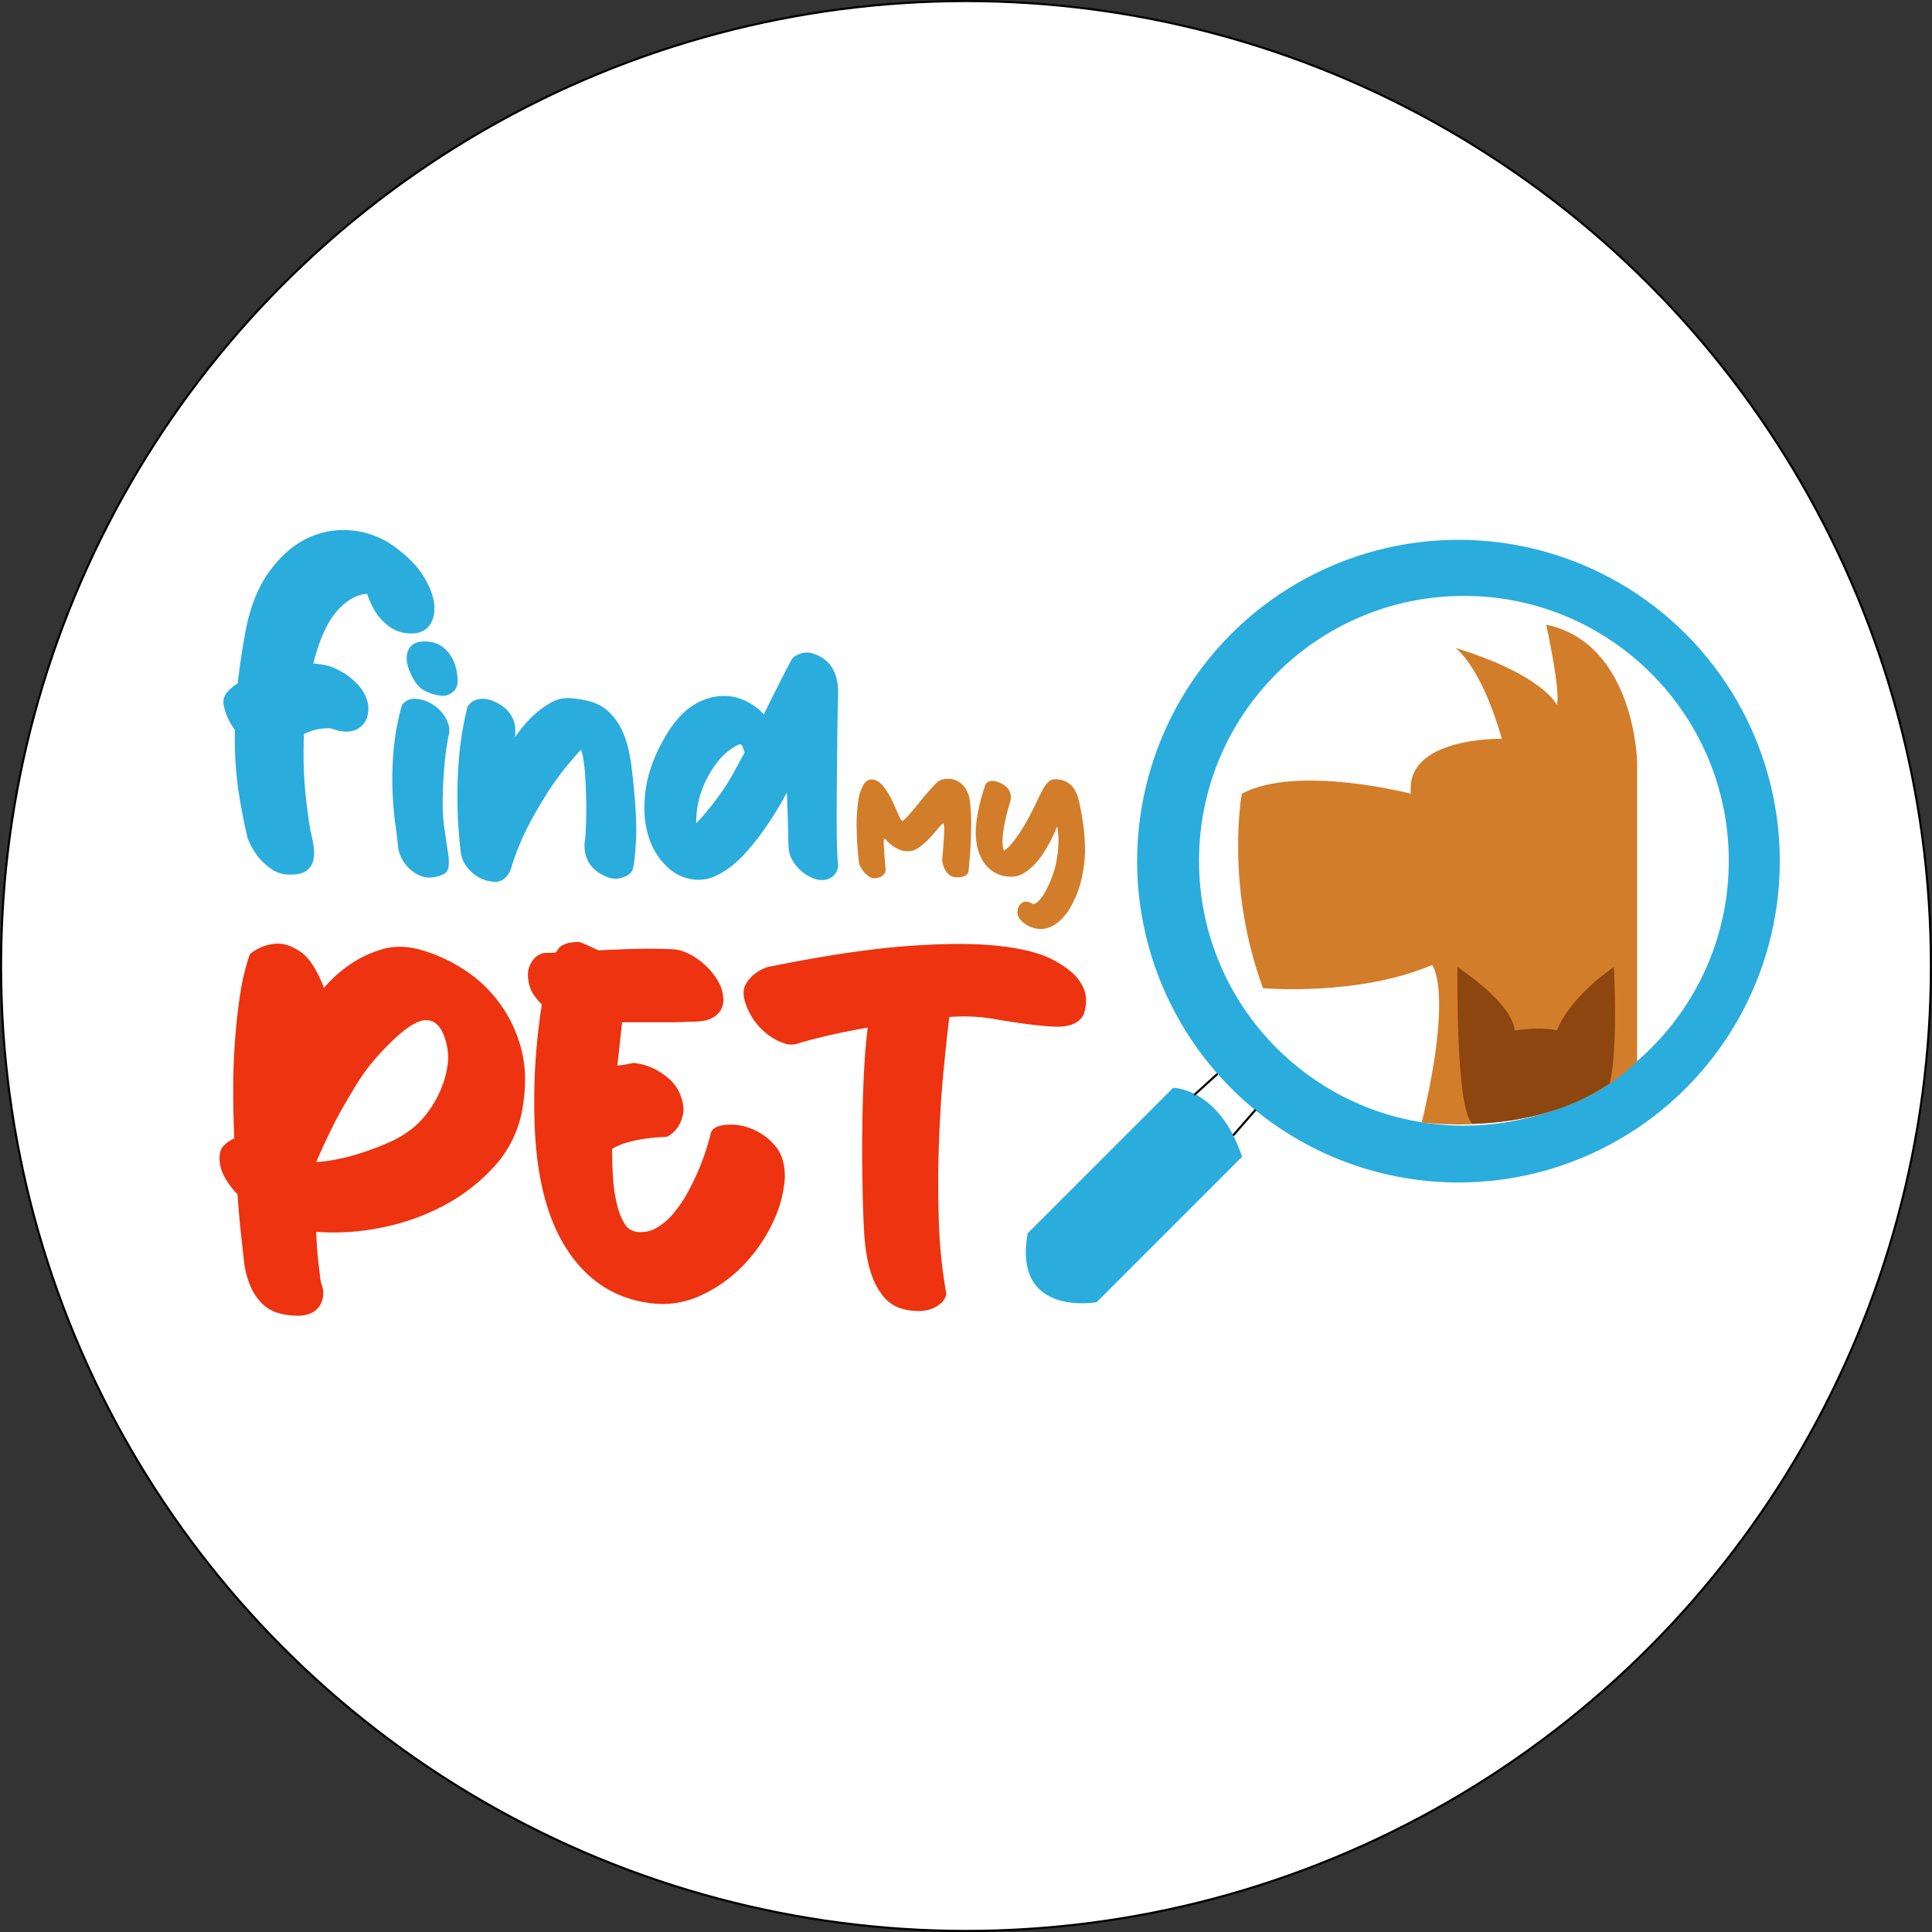 <svg xmlns="http://www.w3.org/2000/svg" viewBox="0 0 914 914"><rect x="0" y="0" width="914" height="914" fill="#333333" stroke="none"/><title>logo</title><g id="e76ac57b-8d69-441b-878d-fbfe750f684f" data-name="Capa 1"><circle cx="457" cy="457" r="456.5" style="fill:#fff;stroke:#000;stroke-miterlimit:10"/><path d="M498.81,457.42a18.47,18.47,0,0,1,9.3,7.06q3.19,4.8,2.24,9-.48,2.08-1.2,6.89T508,491.4c-.33,4.17-.51,8.6-.57,13.3a89.43,89.43,0,0,0,.89,13.79q1,6.72,1.6,10.81a24.21,24.21,0,0,1,.32,6.49,4.71,4.71,0,0,1-1.84,3.45,13.67,13.67,0,0,1-4.89,1.68,11.43,11.43,0,0,1-6.33-.48,16.29,16.29,0,0,1-5.37-3.36,18.67,18.67,0,0,1-3.93-5.29,15.85,15.85,0,0,1-1.68-6.41c-.22-2.25-.62-5.45-1.2-9.62s-1-9.11-1.28-14.82a154.6,154.6,0,0,1,.4-19.07,117.69,117.69,0,0,1,4-22.2,6,6,0,0,1,2.25-2.08,7.14,7.14,0,0,1,3.28-1A15,15,0,0,1,498.81,457.42Zm2.88-27.72a12.88,12.88,0,0,1,6.17,2.72,16.83,16.83,0,0,1,4,4.89,19.86,19.86,0,0,1,2.09,5.77,29.53,29.53,0,0,1,.56,5.37,6.86,6.86,0,0,1-1.21,3.77,6.76,6.76,0,0,1-2.32,2,7.81,7.81,0,0,1-3.21,1,23,23,0,0,1-8.81-2.4q-4.17-2.08-7.05-9t-.32-11.06Q494.17,428.59,501.69,429.7Z" transform="translate(-298 -126)" style="fill:#2aacdd"/><path d="M519.16,460.47a7.47,7.47,0,0,1,2.89-2.88,10.4,10.4,0,0,1,4-1,13.82,13.82,0,0,1,6.09,1.45,18.14,18.14,0,0,1,5.61,3.76,14.49,14.49,0,0,1,3,4.49,13.3,13.3,0,0,1,1,4.57,30.76,30.76,0,0,1-.08,3.84,73.21,73.21,0,0,1,8-9.61,47.63,47.63,0,0,1,8.34-6.33,16.26,16.26,0,0,1,9.61-2.49,49.26,49.26,0,0,1,9.7,1.61,21.08,21.08,0,0,1,8.65,4.8,29.07,29.07,0,0,1,6.81,10q2.89,6.5,4.17,17.55,2.57,22,1.92,33.65T597.05,538q-1.44,2.4-5.61,3.44T582,539.32a14.83,14.83,0,0,1-4.32-3.69,14.5,14.5,0,0,1-2.33-4.24,15.79,15.79,0,0,1-.8-4.33,18.78,18.78,0,0,1,.24-3.93c.11-.75.22-2.16.32-4.24s.19-4.52.24-7.3,0-5.74-.08-8.89-.24-6.17-.4-9.06a78.88,78.88,0,0,0-.8-7.85,25.69,25.69,0,0,0-1.2-5.13,153.9,153.9,0,0,0-13,16A207.1,207.1,0,0,0,549,514.64a117.19,117.19,0,0,0-9.29,22.44,12,12,0,0,1-1.61,3,8.58,8.58,0,0,1-2.24,2.09,6.53,6.53,0,0,1-3.69,1,15.83,15.83,0,0,1-4.89-.88,17.25,17.25,0,0,1-5-2.73,18.69,18.69,0,0,1-4.25-4.65,13.94,13.94,0,0,1-2.16-6.65c-.32-2.56-.65-6.17-1-10.82s-.48-10-.48-16,.35-12.56,1-19.55A147.75,147.75,0,0,1,519.16,460.47Z" transform="translate(-298 -126)" style="fill:#2aacdd"/><path d="M694.49,535.15a7.55,7.55,0,0,1-.64,3.05,7.92,7.92,0,0,1-1.91,2.4,7.75,7.75,0,0,1-3.5,1.61,10,10,0,0,1-5.33-.57,18.24,18.24,0,0,1-5.57-3.2,20.36,20.36,0,0,1-4.46-5.13,13,13,0,0,1-2-6.33q-.17-3.21-.24-7.69t-.24-8.66q-.17-4.8-.32-9.77a161.33,161.33,0,0,1-13,20.67q-2.89,3.84-6.25,7.61a54.76,54.76,0,0,1-7.06,6.65,37.34,37.34,0,0,1-7.53,4.65,18.58,18.58,0,0,1-7.85,1.77,21.37,21.37,0,0,1-14.42-5.61,32.39,32.39,0,0,1-9.38-15q-3-9.37-1.36-21.8t9.61-25.88q5.77-9.62,12.34-13.86a27.77,27.77,0,0,1,13-4.73,23.76,23.76,0,0,1,11.93,2.08,27.12,27.12,0,0,1,9.06,6.58q2.4-5,4.73-9.62t4.16-8.25q1.85-3.61,3.12-6a18.28,18.28,0,0,1,1.6-2.73,10.18,10.18,0,0,1,4.13-2.32,9,9,0,0,1,5.89.24,17.58,17.58,0,0,1,3.67,1.68,14.76,14.76,0,0,1,3.82,3.29,16.68,16.68,0,0,1,2.86,5.29,24.11,24.11,0,0,1,1.12,7.85c0,2-.06,5.26-.16,9.69s-.19,9.41-.24,14.91-.11,11.27-.16,17.31-.08,11.75-.08,17.15,0,10.12.16,14.18S694.27,533.55,694.49,535.15Zm-48.72-44.87,2.08-3.85c.75-1.38,1.55-2.83,2.4-4.32-.32-1.07-.61-1.95-.88-2.65a2.34,2.34,0,0,0-1-1.36c-.53-.11-1.9.53-4.08,1.92a30.38,30.38,0,0,0-7,6.65,49.75,49.75,0,0,0-6.73,11.7,45.13,45.13,0,0,0-3.2,17.07,78.64,78.64,0,0,0,5.93-6.73q2.72-3.21,6-7.85A105.33,105.33,0,0,0,645.77,490.28Z" transform="translate(-298 -126)" style="fill:#2aacdd"/><path d="M704.44,534.76a163.55,163.55,0,0,1-1.16-16.36,79.88,79.88,0,0,1,.68-13,21.72,21.72,0,0,1,2.62-8.26q1.8-2.82,4.62-2.31a6.76,6.76,0,0,1,3.51,1.92,21.67,21.67,0,0,1,3,3.77,36.45,36.45,0,0,1,2.53,4.59c.74,1.59,1.41,3.08,2,4.45s1.12,2.51,1.54,3.42.79,1.37,1.07,1.37.86-.44,1.72-1.32,1.85-2,3-3.34,2.37-2.83,3.69-4.46,2.6-3.15,3.85-4.58,2.38-2.65,3.38-3.68a8.27,8.27,0,0,1,2.36-1.89,10.48,10.48,0,0,1,3.33-.64,9.32,9.32,0,0,1,4.29.82,10.19,10.19,0,0,1,4,3.34,14.38,14.38,0,0,1,2.43,6.85,75,75,0,0,1,.55,10.15q0,5.61-.3,10.66-.35,5.91-.93,11.82a3.1,3.1,0,0,1-.85,1.63,4.86,4.86,0,0,1-1.83,1,8.86,8.86,0,0,1-3.45.26,5.09,5.09,0,0,1-3.44-1.46,9.88,9.88,0,0,1-1.92-2.74,13.29,13.29,0,0,1-1-3.94q.42-4.71.68-8.47c.06-1.09.11-2.15.17-3.17s.09-1.94.09-2.74a19,19,0,0,0-.09-2c-.06-.54-.14-.84-.25-.9s-.62.22-1.16.82-1.21,1.37-2,2.31-1.7,2-2.7,3.08a41.22,41.22,0,0,1-3.17,3.17,21.73,21.73,0,0,1-3.47,2.57,7.7,7.7,0,0,1-3.51,1.16,9.23,9.23,0,0,1-4.71-.69,18.44,18.44,0,0,1-3.68-2.1,15.66,15.66,0,0,1-2.44-2.18c-.6-.69-1-1-1.16-1s-.19.22-.21.64,0,1,0,1.67,0,1.48.09,2.36.11,1.78.17,2.7c.17,2.17.37,4.59.6,7.28a3.61,3.61,0,0,1-.51,1.88,5,5,0,0,1-1.42,1.37,5.82,5.82,0,0,1-2.78.86,4.69,4.69,0,0,1-3.3-.86,12.49,12.49,0,0,1-2.44-2.31A16.26,16.26,0,0,1,704.44,534.76Z" transform="translate(-298 -126)" style="fill:#d27d2a"/><path d="M764.13,497.33a3,3,0,0,1,1.37-1.45,4.39,4.39,0,0,1,2.14-.43,9.2,9.2,0,0,1,3.51.94,9.59,9.59,0,0,1,3.26,2.18,6.63,6.63,0,0,1,1.79,5,7.9,7.9,0,0,1-.34,1.93c-.11.34-.31,1-.6,2s-.6,2.14-.94,3.51-.67,2.85-1,4.45-.58,3.19-.78,4.76a30.79,30.79,0,0,0-.25,4.53,10.94,10.94,0,0,0,.64,3.73,15.29,15.29,0,0,0,3.34-3,47.35,47.35,0,0,0,3.68-4.84,92.69,92.69,0,0,0,4.8-8q2.57-4.89,4.15-8.27t2.83-5.52a11.63,11.63,0,0,1,2.48-3.17,4.85,4.85,0,0,1,3.21-1,10.15,10.15,0,0,1,6.9,2.44q3,2.54,4.24,8.35c.28,1.32.63,3,1,5s.75,4.33,1.07,6.9.52,5.34.64,8.3a61.35,61.35,0,0,1-2.36,19,46.74,46.74,0,0,1-4.06,9.76,26.33,26.33,0,0,1-5.57,7.28,15.8,15.8,0,0,1-5.7,3.3,11,11,0,0,1-5.31.3,14.19,14.19,0,0,1-4.45-1.67,11.75,11.75,0,0,1-3.13-2.62,4.9,4.9,0,0,1-1.28-2.56,6.77,6.77,0,0,1,.3-3,4.55,4.55,0,0,1,1.41-2.1,3.59,3.59,0,0,1,2.23-.82,4.7,4.7,0,0,1,2.65.82c.92.57,2,.25,3.17-.94a21.92,21.92,0,0,0,3.56-5,51,51,0,0,0,3.17-7.15,44.27,44.27,0,0,0,2-7.45,60.65,60.65,0,0,0,.77-6.38,37.88,37.88,0,0,0,0-5c-.12-1.65-.29-3.17-.52-4.54A73.28,73.28,0,0,1,792,529a39.51,39.51,0,0,1-3.25,4.45,29.8,29.8,0,0,1-3.81,3.81,17.57,17.57,0,0,1-4.29,2.66,9.68,9.68,0,0,1-4.66.81,15.19,15.19,0,0,1-8.18-2.4,15.93,15.93,0,0,1-5.18-5.65,23.22,23.22,0,0,1-2.57-7.53,32.22,32.22,0,0,1-.35-8,66.72,66.72,0,0,1,1.08-7.54q.72-3.6,1.49-6.34Q763.19,500.08,764.13,497.33Z" transform="translate(-298 -126)" style="fill:#d27d2a"/><path d="M496.9,575.32a74.88,74.88,0,0,1,19.6,8.75,63.48,63.48,0,0,1,27.87,37.36q3.57,12.57.86,28.6A53.67,53.67,0,0,1,532,677.65a87.48,87.48,0,0,1-24.66,19A106.46,106.46,0,0,1,477.17,707a109.17,109.17,0,0,1-29.59,1.73q.26,6.4.74,11.59c.33,3,.66,5.87,1,8.75a20.43,20.43,0,0,0,1.23,5.8,11.25,11.25,0,0,1-1,8.38,9.87,9.87,0,0,1-3.82,3.7,14.27,14.27,0,0,1-7,1.48,33.54,33.54,0,0,1-8.63-1.11,18.2,18.2,0,0,1-7.52-4.07,25.16,25.16,0,0,1-5.8-8.14,43.3,43.3,0,0,1-3.45-13.31q-.49-4.44-1.36-12.46T410.35,691a36.85,36.85,0,0,1-5.42-7,20.47,20.47,0,0,1-3-8.27q-.5-5.42,2.09-7.89a13.58,13.58,0,0,1,4.81-3.2q-.5-11.34-.49-23.3t.86-23.43q.86-11.46,2.47-21.82a103.9,103.9,0,0,1,4.56-18.74,22.07,22.07,0,0,1,12.57-4.93q5.43-.24,11.47,3.94t11,17a61.89,61.89,0,0,1,13.07-11.59,51.58,51.58,0,0,1,14.43-6.66Q487,572.61,496.9,575.32Zm-4.19,84.82a42.23,42.23,0,0,0,8.26-8.75,52.52,52.52,0,0,0,5.79-10.48,44.27,44.27,0,0,0,3-11.1A26.4,26.4,0,0,0,509,619q-2.72-10.61-9.74-10.36t-20.59,14.8a92.85,92.85,0,0,0-12.45,16.27q-5.55,9.14-9.74,17-4.68,9.38-8.88,19a54,54,0,0,0,8.39-1,98.07,98.07,0,0,0,12.33-3.08,133.33,133.33,0,0,0,13.19-4.94A50.11,50.11,0,0,0,492.71,660.14Z" transform="translate(-298 -126)" style="fill:#ed330f"/><path d="M557.06,576.79h1.73a11.7,11.7,0,0,0,2.22-.24l1.73-2.47a11.85,11.85,0,0,1,5.67-2.22,25,25,0,0,1,3.45-.24,10.81,10.81,0,0,1,2.71,1c.82.33,1.77.74,2.84,1.24s2.26,1.07,3.57,1.72l11.84-.49c3.94-.16,7.64-.25,11.1-.25s6.49,0,9.12.13a55.66,55.66,0,0,1,5.67.37,26.23,26.23,0,0,1,6.9,2.83,33.31,33.31,0,0,1,12.21,12.21,17.45,17.45,0,0,1,2.34,7.64,9.36,9.36,0,0,1-1.23,5.92,10.59,10.59,0,0,1-3.7,3.45,13.53,13.53,0,0,1-4.81,1.6,32.18,32.18,0,0,1-4.56.37c-.82,0-2.34,0-4.56.13s-4.89.12-8,.12h-21l-2.22,20.47a37.89,37.89,0,0,0,5.17-.74l2.47-.5a30.53,30.53,0,0,1,9.12,2.47,33.88,33.88,0,0,1,7.4,4.81,19.73,19.73,0,0,1,5.67,8q2,5.17,1.24,8.88a16.33,16.33,0,0,1-2.35,6,14.19,14.19,0,0,1-3.33,3.58,8.77,8.77,0,0,1-2,1.23q-5.17.24-9.12.74a71.3,71.3,0,0,0-8.39,1.6,33.78,33.78,0,0,0-8.38,3.33q0,7.89.49,14.67A69.57,69.57,0,0,0,590,696.26a30.21,30.21,0,0,0,3.46,8.64,7.69,7.69,0,0,0,5.54,3.82,14.55,14.55,0,0,0,9.62-1.85,31,31,0,0,0,8.14-7,62.71,62.71,0,0,0,6.78-10.11,113.24,113.24,0,0,0,5.3-11.1q2.22-5.42,3.58-9.86c.9-3,1.51-5.18,1.85-6.66.49-2.13,2.67-3.45,6.53-3.94a25.76,25.76,0,0,1,12.21,1.6,28.32,28.32,0,0,1,11.46,8q5.06,5.69,4.81,15.54a56.53,56.53,0,0,1-5.67,21,74.39,74.39,0,0,1-13.81,20.1,66.72,66.72,0,0,1-20,14.3,42.86,42.86,0,0,1-23.68,3.82q-24.9-3-39.45-24.78T550.9,657.18a298.1,298.1,0,0,1,.62-31.68q1.11-13.93,2.83-24.29a33.54,33.54,0,0,1-3.57-4.19,15.32,15.32,0,0,1-2.35-4.94q-1.23-4.92-.24-8a11.8,11.8,0,0,1,2.71-4.81,8.76,8.76,0,0,1,4.68-2.47Z" transform="translate(-298 -126)" style="fill:#ed330f"/><path d="M661.37,583.45q39-7.89,65.47-9.86t43.4-.12Q787.12,575.32,796,580t12.46,9.74q3.57,5.06,3.32,9.74a18.1,18.1,0,0,1-1.23,6.66q-3.21,5.91-13.44,5.55t-30-3.82a84.66,84.66,0,0,0-20-.74Q746,616,744.47,631.54t-2.22,33.9q-.74,18.38-.12,37.48a235,235,0,0,0,3.57,35.14,8,8,0,0,1-2.22,4.19,14,14,0,0,1-4.19,2.71,16.61,16.61,0,0,1-6.9,1.24,28.07,28.07,0,0,1-8.64-1.36,17.65,17.65,0,0,1-7.76-5.42A33.12,33.12,0,0,1,710,728q-2.48-7.4-3.21-19.23-.5-9.12-.74-21.83t-.12-26q.12-13.32.74-26.26t1.85-22.56q-12.35,2.22-21.46,4.44c-6.08,1.47-10,2.55-11.83,3.2a10.24,10.24,0,0,1-6.78-.37,27.32,27.32,0,0,1-7.52-4.19,31.14,31.14,0,0,1-10.61-15.66c-.82-3.12-.69-5.67.37-7.64a15.89,15.89,0,0,1,4.07-4.93A19.81,19.81,0,0,1,661.37,583.45Z" transform="translate(-298 -126)" style="fill:#ed330f"/><circle cx="689.98" cy="407.4" r="152.02" style="fill:#2aacdd"/><circle cx="692.55" cy="407.22" r="125.31" style="fill:#fff"/><path d="M853,640.63s21.73,0,32.6,32.6l-68.82,68.83s-39.85,7.24-32.6-32.6Z" transform="translate(-298 -126)" style="fill:#2aacdd"/><line x1="576" y1="508" x2="565" y2="518" style="stroke:#000;stroke-miterlimit:10"/><line x1="594" y1="525" x2="583.38" y2="537.15" style="stroke:#000;stroke-miterlimit:10"/><path d="M471.69,406.93q-7.45.45-14.27,8.13t-11.2,24.81a41.66,41.66,0,0,1,6,.88,22.67,22.67,0,0,1,5.82,2.19,32.5,32.5,0,0,1,9.44,7.14,19.52,19.52,0,0,1,4.28,7.57,13,13,0,0,1,.11,6.92,9.52,9.52,0,0,1-7.35,7.25,11.63,11.63,0,0,1-4.72.11,17.26,17.26,0,0,1-5-1.32,24.56,24.56,0,0,0-7.14.55,27.74,27.74,0,0,0-5.82,2.08,195.09,195.09,0,0,0,.77,29.21q1.42,12.73,2.53,17.78a51.56,51.56,0,0,1,1.31,6.81,16.64,16.64,0,0,1-.33,6.37,8.06,8.06,0,0,1-3.29,4.61q-2.52,1.76-7.53,1.75a15.12,15.12,0,0,1-9.06-2.74,30.14,30.14,0,0,1-6.21-5.82,39.11,39.11,0,0,1-4.8-8.34q-2.4-9.89-4.36-22.29a175.08,175.08,0,0,1-1.74-29.31,28.61,28.61,0,0,1-5.27-11.42,7.17,7.17,0,0,1,1.53-6.26,22,22,0,0,1,5.05-4.28q.66-5.7,1.53-11.53c.58-3.87,1.23-7.94,2-12.18q3.27-18,11.45-29.21t18.36-15.92A39.32,39.32,0,0,1,464.89,377a40.89,40.89,0,0,1,20,7.8q9.22,6.8,13.61,14.05t4.94,13.28q.56,6-2.41,9.88c-2,2.57-4.94,3.77-8.9,3.63a17,17,0,0,1-9.77-3.08,26.94,26.94,0,0,1-6.26-6.37A38.46,38.46,0,0,1,471.69,406.93Z" transform="translate(-298 -126)" style="fill:#2aacdd"/></g><g id="b718f00a-8786-46d8-ae67-d42542662c35" data-name="Capa 3"><path d="M970.62,657s63.88,9.11,101.88-28.94V486.5s-1-56-43-65c0,0,7,32,5,38,0,0-6-14-48-27,0,0,12,8,22,43,0,0-46-1-43,26,0,0-54-14-80,0,0,0-8,43,10,92,0,0,45,4,80-11C975.5,582.5,985.62,594,970.62,657Z" transform="translate(-298 -126)" style="fill:#d27d2a"/></g><g id="ed900ab5-d0eb-4fdb-bf01-d4a65eeea100" data-name="Capa 4"><path d="M994.5,657.5s36,1,65-19c0,0,4-12,2-55,0,0-20,13-27,30,0,0-6-2-20,0,0,0,1-11-27-30C987.5,583.5,986.5,650.5,994.5,657.5Z" transform="translate(-298 -126)" style="fill:#8e4610"/></g></svg>